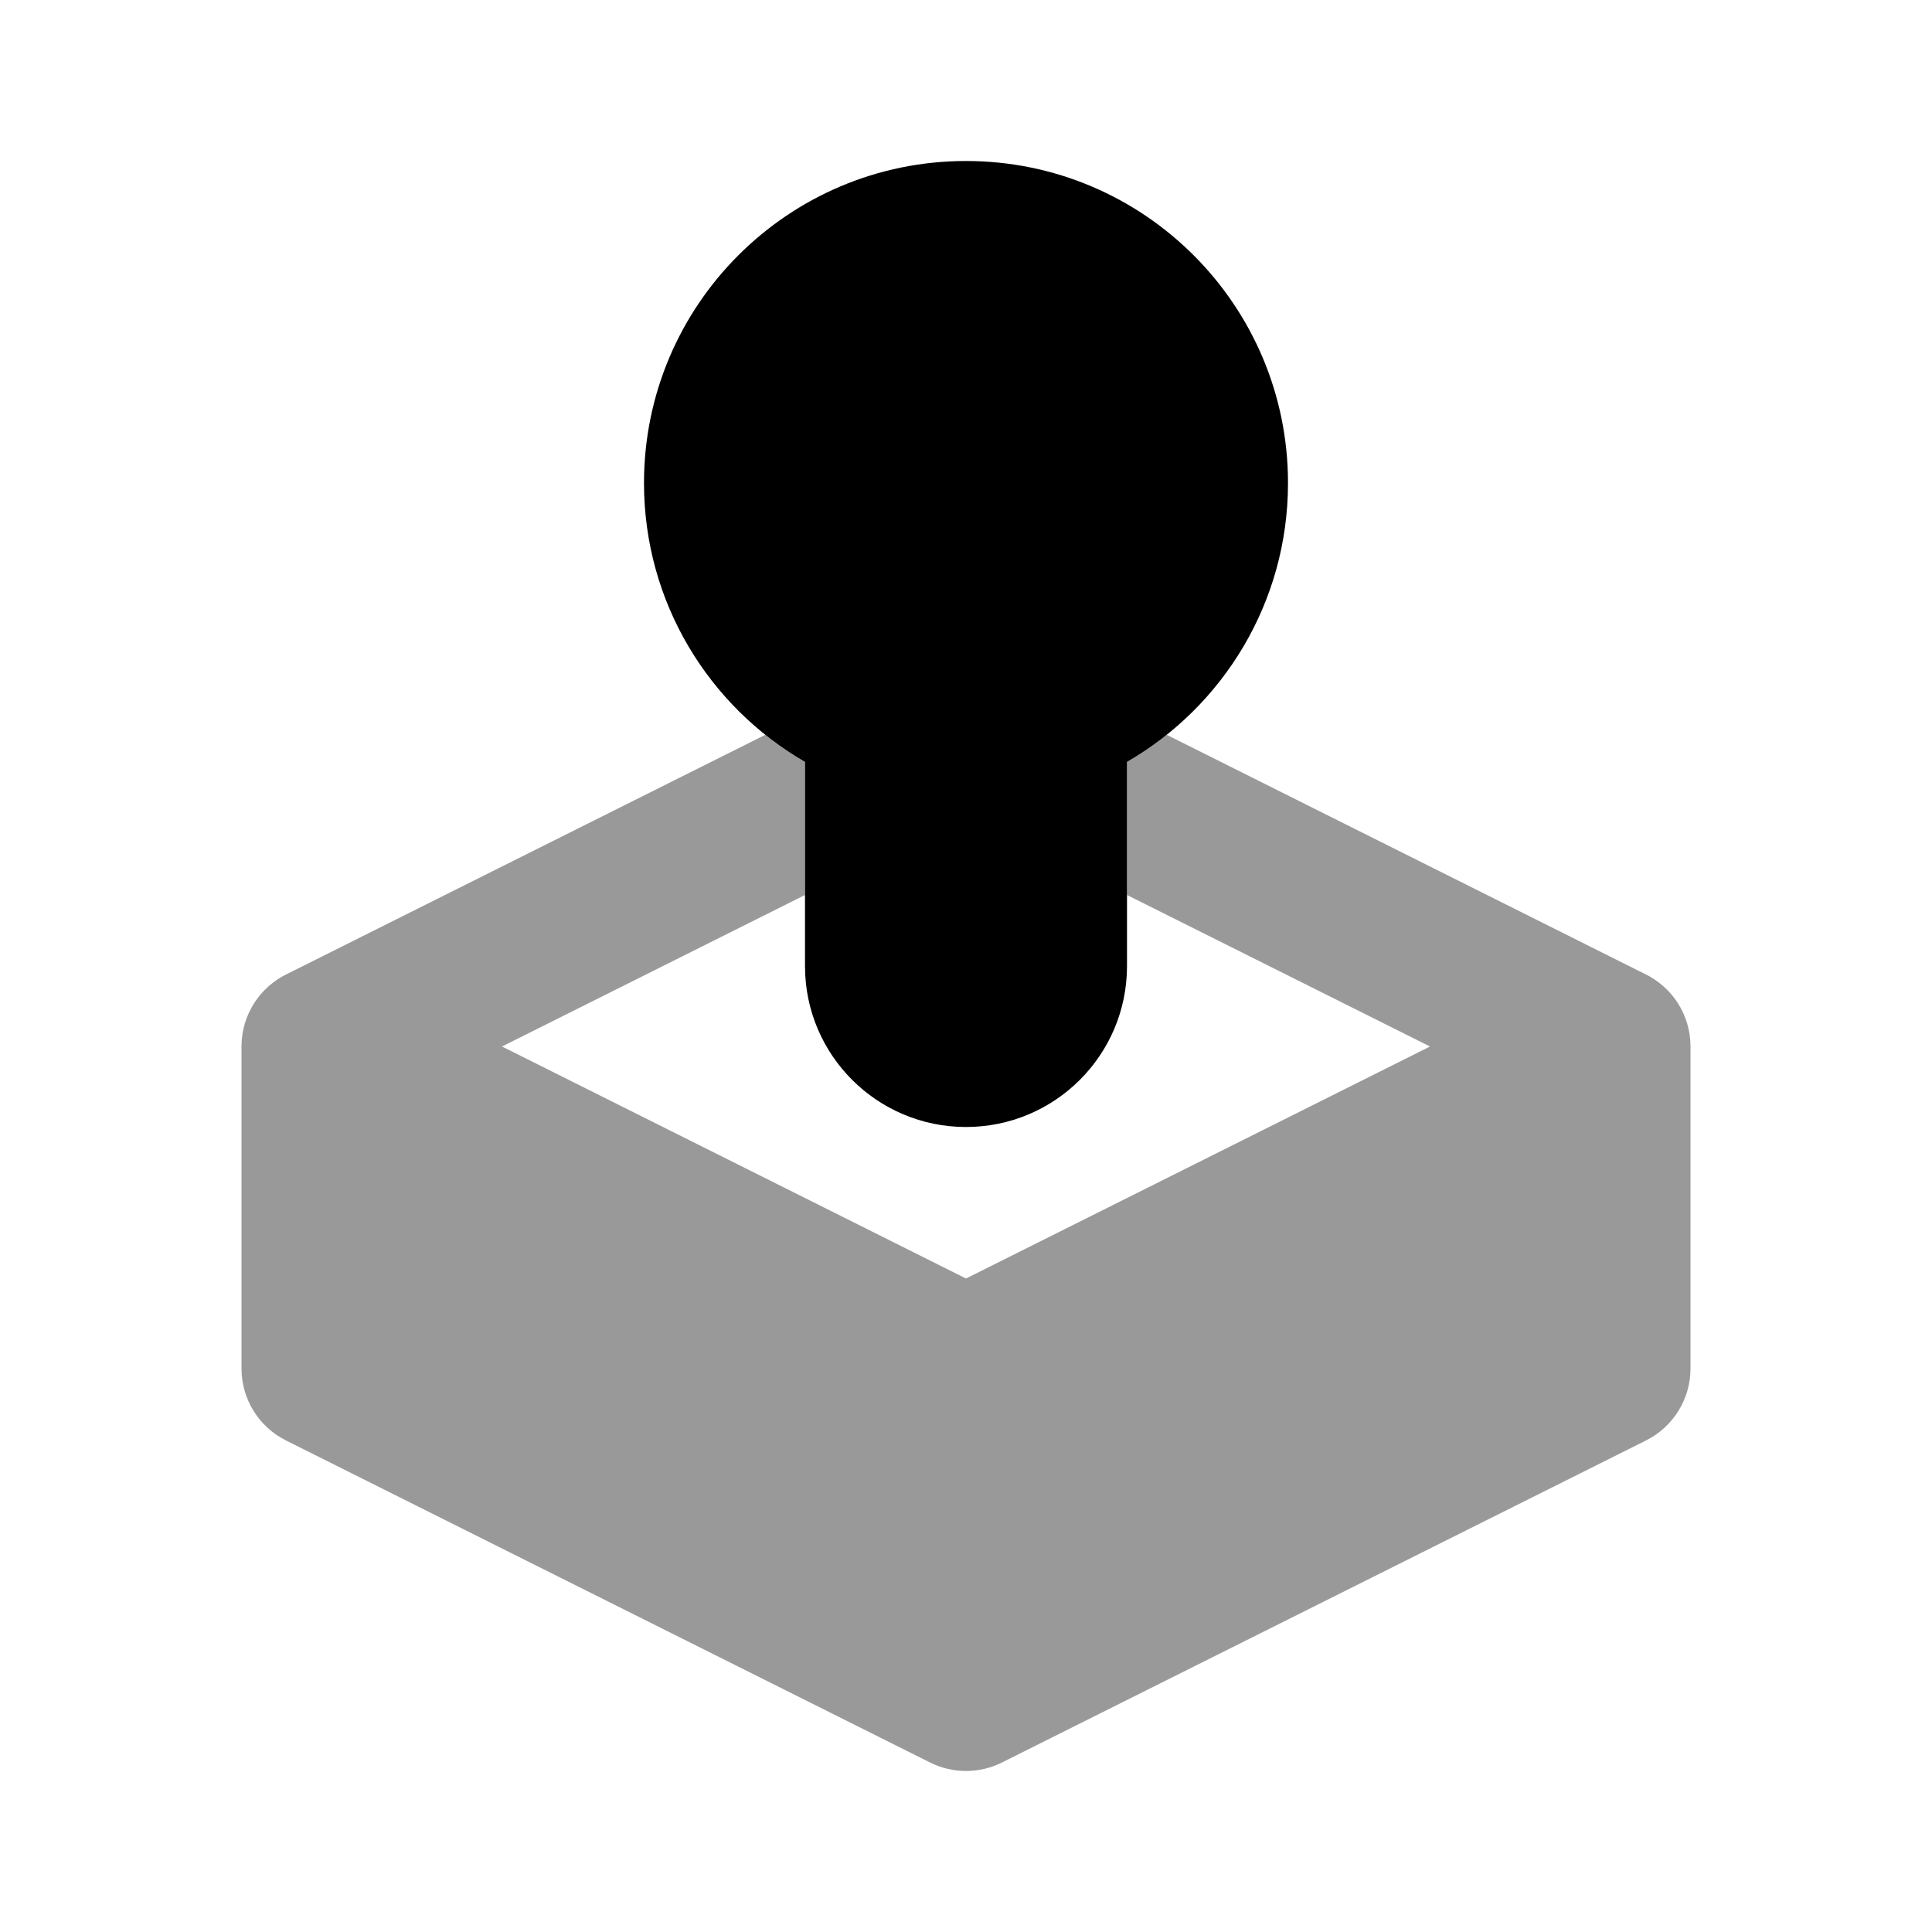 <svg width="24" height="24" viewBox="0 0 24 24" fill="none" xmlns="http://www.w3.org/2000/svg">
<path fill-rule="evenodd" clip-rule="evenodd" d="M9.507 9.128L3.572 12.096C3.234 12.256 3 12.601 3 13V17C3 17.379 3.214 17.725 3.553 17.894L11.553 21.894C11.834 22.035 12.166 22.035 12.447 21.894L20.447 17.894C20.786 17.725 21 17.379 21 17V13C21 12.602 20.768 12.257 20.428 12.096L14.493 9.128C14.338 9.252 14.173 9.365 14 9.465V11.118L17.764 13L12 15.882L6.236 13L10 11.118V9.465C9.827 9.365 9.662 9.252 9.507 9.128Z" fill="black" fill-opacity="0.4"/>
<path fill-rule="evenodd" clip-rule="evenodd" d="M8 6C8 3.791 9.791 2 12 2C14.209 2 16 3.791 16 6C16 7.482 15.195 8.773 14 9.465V12.001C14 13.107 13.103 14 12 14C10.897 14 10 13.107 10 12.001L10 9.465C8.805 8.773 8 7.482 8 6ZM11.999 12L12.001 12L11.999 12Z" fill="black"/>
</svg>
